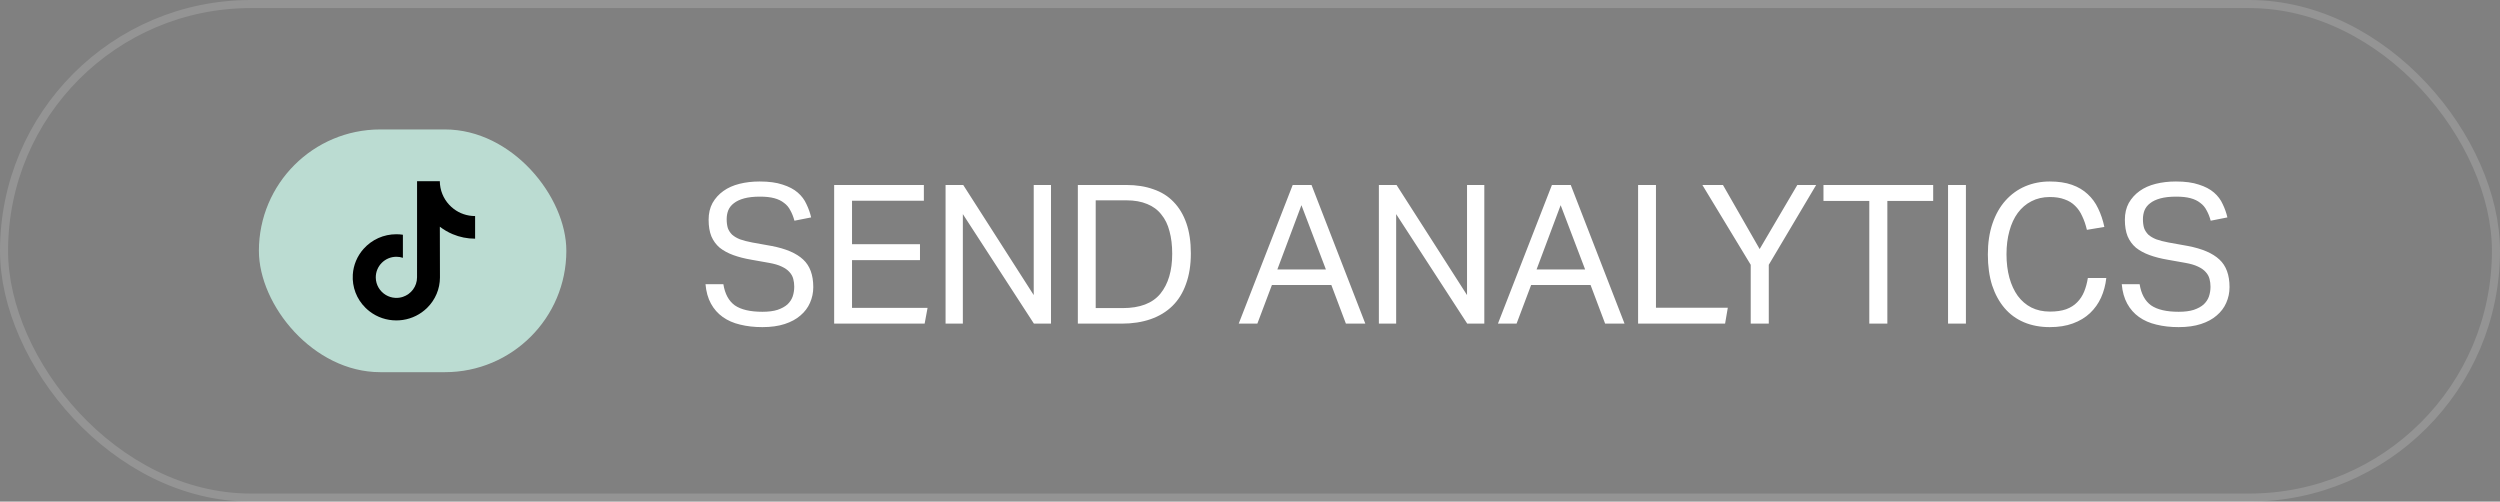 <svg width="309" height="62" viewBox="0 0 309 62" fill="none" xmlns="http://www.w3.org/2000/svg">
<rect x="0" y="0" width="309" height="62" fill="#808080" stroke="none"/>
<rect x="32" y="16" width="38" height="30" rx="15" fill="#BBDCD2"/>
<g clip-path="url(#clip0_711_74069)">
<path d="M58.715 26.704C57.73 26.704 56.822 26.379 56.093 25.829C55.257 25.199 54.656 24.275 54.444 23.209C54.392 22.946 54.363 22.674 54.361 22.396H51.549V30.073L51.546 34.278C51.546 35.403 50.813 36.356 49.798 36.691C49.503 36.788 49.185 36.835 48.854 36.816C48.431 36.793 48.034 36.666 47.69 36.46C46.956 36.021 46.459 35.226 46.446 34.317C46.425 32.895 47.575 31.736 48.996 31.736C49.276 31.736 49.546 31.782 49.798 31.865V29.767V29.013C49.532 28.973 49.261 28.953 48.987 28.953C47.432 28.953 45.977 29.599 44.937 30.763C44.151 31.643 43.679 32.766 43.606 33.943C43.511 35.489 44.077 36.959 45.175 38.044C45.337 38.203 45.506 38.351 45.683 38.487C46.624 39.211 47.775 39.603 48.987 39.603C49.261 39.603 49.532 39.583 49.798 39.544C50.93 39.376 51.975 38.858 52.8 38.044C53.812 37.043 54.372 35.714 54.378 34.3L54.364 28.021C54.847 28.393 55.376 28.702 55.943 28.941C56.825 29.313 57.76 29.501 58.723 29.501V27.461V26.704C58.723 26.704 58.715 26.704 58.715 26.704Z" fill="black"/>
</g>
<path d="M89.409 35.128C89.6 36.328 90.073 37.2 90.825 37.744C91.593 38.272 92.728 38.536 94.233 38.536C94.984 38.536 95.609 38.456 96.105 38.296C96.617 38.12 97.025 37.896 97.329 37.624C97.632 37.336 97.849 37.008 97.977 36.64C98.105 36.256 98.168 35.856 98.168 35.44C98.168 35.104 98.129 34.784 98.049 34.48C97.969 34.16 97.808 33.872 97.569 33.616C97.344 33.36 97.025 33.136 96.609 32.944C96.209 32.752 95.689 32.6 95.049 32.488L92.888 32.104C92.04 31.96 91.288 31.768 90.632 31.528C89.977 31.288 89.416 30.984 88.953 30.616C88.504 30.232 88.16 29.76 87.921 29.2C87.697 28.64 87.585 27.96 87.585 27.16C87.585 26.376 87.745 25.688 88.064 25.096C88.4 24.504 88.849 24.008 89.409 23.608C89.969 23.208 90.632 22.912 91.4 22.72C92.168 22.528 93.001 22.432 93.897 22.432C95.032 22.432 95.977 22.56 96.728 22.816C97.496 23.056 98.121 23.384 98.6 23.8C99.081 24.216 99.441 24.696 99.68 25.24C99.936 25.768 100.129 26.312 100.257 26.872L98.192 27.28C98.064 26.8 97.897 26.376 97.689 26.008C97.496 25.624 97.233 25.312 96.897 25.072C96.576 24.816 96.177 24.624 95.697 24.496C95.216 24.368 94.632 24.304 93.945 24.304C93.16 24.304 92.504 24.376 91.977 24.52C91.448 24.664 91.025 24.864 90.704 25.12C90.385 25.36 90.153 25.656 90.008 26.008C89.88 26.344 89.817 26.704 89.817 27.088C89.817 27.504 89.865 27.872 89.96 28.192C90.073 28.496 90.249 28.768 90.489 29.008C90.745 29.232 91.073 29.424 91.472 29.584C91.873 29.728 92.368 29.856 92.96 29.968L95.361 30.4C97.136 30.736 98.441 31.296 99.272 32.08C100.105 32.848 100.521 33.984 100.521 35.488C100.521 36.176 100.385 36.824 100.113 37.432C99.856 38.024 99.465 38.544 98.936 38.992C98.424 39.44 97.776 39.792 96.993 40.048C96.209 40.304 95.288 40.432 94.233 40.432C93.225 40.432 92.305 40.328 91.472 40.12C90.656 39.928 89.945 39.616 89.337 39.184C88.728 38.752 88.24 38.2 87.873 37.528C87.504 36.856 87.281 36.056 87.201 35.128H89.409ZM103.102 22.864H114.19V24.808H105.31V30.184H113.71V32.152H105.31V38.056H114.646L114.286 40H103.102V22.864ZM116.872 22.864H119.056L127.768 36.472V22.864H129.904V40H127.792L119.008 26.464V40H116.872V22.864ZM133.221 22.864H139.221C140.469 22.864 141.581 23.04 142.557 23.392C143.549 23.728 144.381 24.248 145.053 24.952C145.741 25.656 146.269 26.536 146.637 27.592C147.005 28.648 147.189 29.888 147.189 31.312C147.189 32.752 146.989 34.016 146.589 35.104C146.205 36.192 145.645 37.096 144.909 37.816C144.173 38.536 143.277 39.08 142.221 39.448C141.165 39.816 139.981 40 138.669 40H133.221V22.864ZM138.765 38.08C140.893 38.08 142.445 37.488 143.421 36.304C144.397 35.104 144.885 33.456 144.885 31.36C144.885 30.32 144.773 29.392 144.549 28.576C144.341 27.76 144.005 27.072 143.541 26.512C143.093 25.936 142.509 25.504 141.789 25.216C141.069 24.912 140.213 24.76 139.221 24.76H135.429V38.08H138.765ZM159.777 22.864H162.105L168.753 40H166.353L164.553 35.224H157.209L155.409 40H153.105L159.777 22.864ZM163.881 33.304L160.857 25.36L157.881 33.304H163.881ZM170.429 22.864H172.613L181.325 36.472V22.864H183.461V40H181.349L172.565 26.464V40H170.429V22.864ZM191.817 22.864H194.145L200.793 40H198.393L196.593 35.224H189.249L187.449 40H185.145L191.817 22.864ZM195.921 33.304L192.897 25.36L189.921 33.304H195.921ZM202.469 22.864H204.677V38.032H213.557L213.221 40H202.469V22.864ZM216.389 32.728L210.413 22.864H212.957L217.493 30.784L222.149 22.864H224.477L218.621 32.728V40H216.389V32.728ZM231.045 24.832H225.381V22.864H238.941V24.832H233.277V40H231.045V24.832ZM240.779 22.864H242.987V40H240.779V22.864ZM260.339 34.36C260.243 35.224 260.027 36.032 259.691 36.784C259.355 37.52 258.899 38.16 258.323 38.704C257.747 39.248 257.043 39.672 256.211 39.976C255.395 40.28 254.443 40.432 253.355 40.432C252.171 40.432 251.107 40.232 250.163 39.832C249.219 39.432 248.419 38.848 247.763 38.08C247.107 37.312 246.595 36.376 246.227 35.272C245.875 34.152 245.699 32.88 245.699 31.456C245.699 30.016 245.891 28.736 246.275 27.616C246.659 26.496 247.195 25.552 247.883 24.784C248.571 24.016 249.379 23.432 250.307 23.032C251.251 22.632 252.267 22.432 253.355 22.432C254.411 22.432 255.323 22.568 256.091 22.84C256.859 23.112 257.507 23.496 258.035 23.992C258.579 24.488 259.011 25.08 259.331 25.768C259.667 26.456 259.923 27.216 260.099 28.048L257.939 28.408C257.795 27.784 257.603 27.224 257.363 26.728C257.139 26.216 256.843 25.784 256.475 25.432C256.123 25.08 255.691 24.816 255.179 24.64C254.683 24.448 254.075 24.352 253.355 24.352C252.507 24.352 251.747 24.528 251.075 24.88C250.419 25.216 249.859 25.696 249.395 26.32C248.947 26.928 248.603 27.672 248.363 28.552C248.123 29.416 248.003 30.376 248.003 31.432C248.003 32.488 248.123 33.456 248.363 34.336C248.603 35.2 248.947 35.944 249.395 36.568C249.859 37.192 250.419 37.672 251.075 38.008C251.747 38.344 252.515 38.512 253.379 38.512C254.163 38.512 254.827 38.416 255.371 38.224C255.931 38.016 256.387 37.728 256.739 37.36C257.107 36.992 257.395 36.552 257.603 36.04C257.811 35.528 257.963 34.968 258.059 34.36H260.339ZM264.458 35.128C264.65 36.328 265.122 37.2 265.874 37.744C266.642 38.272 267.778 38.536 269.282 38.536C270.034 38.536 270.658 38.456 271.154 38.296C271.666 38.12 272.074 37.896 272.378 37.624C272.682 37.336 272.898 37.008 273.026 36.64C273.154 36.256 273.218 35.856 273.218 35.44C273.218 35.104 273.178 34.784 273.098 34.48C273.018 34.16 272.858 33.872 272.618 33.616C272.394 33.36 272.074 33.136 271.658 32.944C271.258 32.752 270.738 32.6 270.098 32.488L267.938 32.104C267.09 31.96 266.338 31.768 265.682 31.528C265.026 31.288 264.466 30.984 264.002 30.616C263.554 30.232 263.21 29.76 262.97 29.2C262.746 28.64 262.634 27.96 262.634 27.16C262.634 26.376 262.794 25.688 263.114 25.096C263.45 24.504 263.898 24.008 264.458 23.608C265.018 23.208 265.682 22.912 266.45 22.72C267.218 22.528 268.05 22.432 268.946 22.432C270.082 22.432 271.026 22.56 271.778 22.816C272.546 23.056 273.17 23.384 273.65 23.8C274.13 24.216 274.49 24.696 274.73 25.24C274.986 25.768 275.178 26.312 275.306 26.872L273.242 27.28C273.114 26.8 272.946 26.376 272.738 26.008C272.546 25.624 272.282 25.312 271.946 25.072C271.626 24.816 271.226 24.624 270.746 24.496C270.266 24.368 269.682 24.304 268.994 24.304C268.21 24.304 267.554 24.376 267.026 24.52C266.498 24.664 266.074 24.864 265.754 25.12C265.434 25.36 265.202 25.656 265.058 26.008C264.93 26.344 264.866 26.704 264.866 27.088C264.866 27.504 264.914 27.872 265.01 28.192C265.122 28.496 265.298 28.768 265.538 29.008C265.794 29.232 266.122 29.424 266.522 29.584C266.922 29.728 267.418 29.856 268.01 29.968L270.41 30.4C272.186 30.736 273.49 31.296 274.322 32.08C275.154 32.848 275.57 33.984 275.57 35.488C275.57 36.176 275.434 36.824 275.162 37.432C274.906 38.024 274.514 38.544 273.986 38.992C273.474 39.44 272.826 39.792 272.042 40.048C271.258 40.304 270.338 40.432 269.282 40.432C268.274 40.432 267.354 40.328 266.522 40.12C265.706 39.928 264.994 39.616 264.386 39.184C263.778 38.752 263.29 38.2 262.922 37.528C262.554 36.856 262.33 36.056 262.25 35.128H264.458Z" fill="white"/>
<rect x="0.5" y="0.5" width="308" height="61" rx="30.5" stroke="white" stroke-opacity="0.16"/>
<defs>
<clipPath id="clip0_711_74069">
<rect width="17.244" height="17.234" fill="white" transform="translate(42.538 22.383)"/>
</clipPath>
</defs>
</svg>
